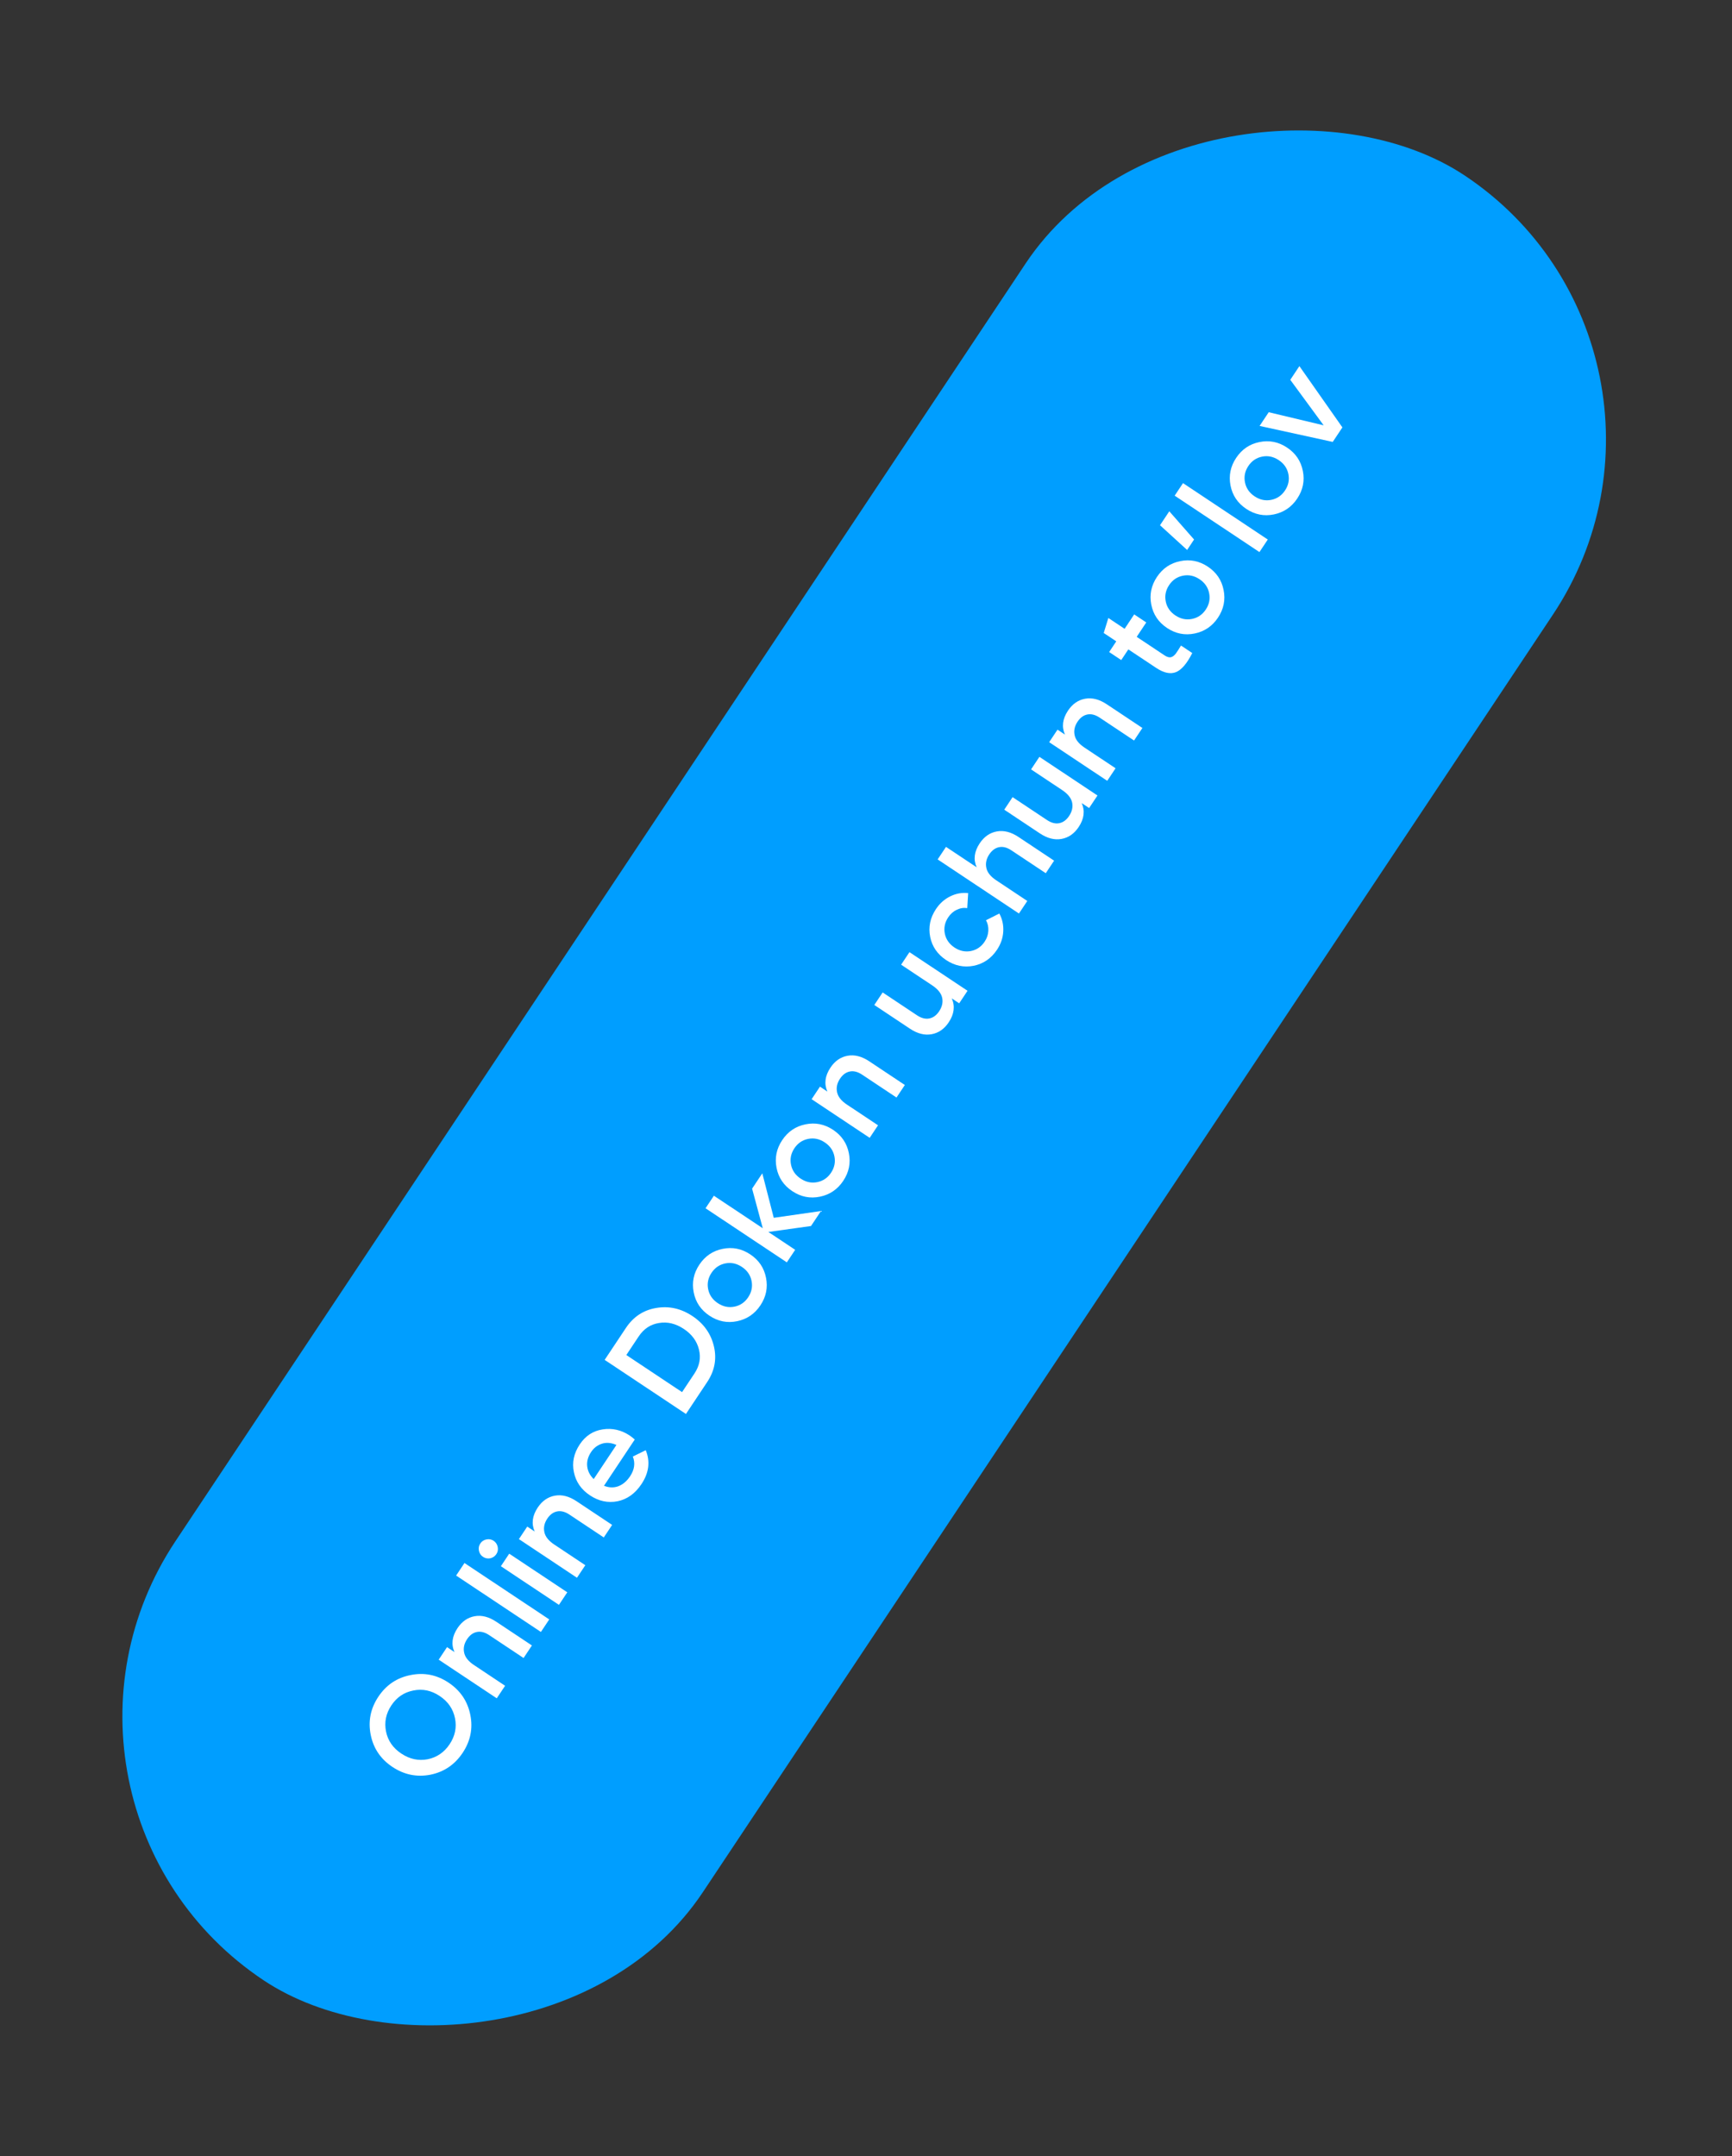 <svg width="298" height="371" viewBox="0 0 298 371" fill="none" xmlns="http://www.w3.org/2000/svg">
<rect x="0" y="0" width="298" height="371" fill="#333333" stroke="none"/>
<rect y="310.539" width="373" height="109" rx="54.5" transform="rotate(-56.361 0 310.539)" fill="#009EFF"/>
<path d="M80.921 295.053C81.389 297.382 80.95 299.559 79.603 301.584C78.255 303.609 76.412 304.862 74.074 305.343C71.732 305.802 69.548 305.358 67.523 304.011C65.499 302.664 64.252 300.825 63.784 298.496C63.312 296.145 63.749 293.956 65.096 291.932C66.444 289.907 68.288 288.665 70.631 288.206C72.969 287.725 75.151 288.157 77.175 289.505C79.2 290.852 80.449 292.701 80.921 295.053ZM73.593 302.688C75.177 302.358 76.434 301.494 77.365 300.095C78.295 298.696 78.602 297.209 78.286 295.634C77.965 294.037 77.085 292.76 75.647 291.803C74.208 290.845 72.697 290.532 71.113 290.861C69.524 291.169 68.265 292.022 67.334 293.421C66.403 294.819 66.099 296.317 66.419 297.915C66.736 299.49 67.614 300.756 69.052 301.713C70.491 302.67 72.004 302.995 73.593 302.688ZM78.717 280.126C79.479 278.981 80.461 278.299 81.664 278.08C82.866 277.862 84.107 278.178 85.385 279.029L91.52 283.11L90.084 285.268L84.169 281.333C83.423 280.837 82.718 280.655 82.052 280.789C81.387 280.923 80.823 281.336 80.362 282.029C79.857 282.788 79.689 283.56 79.859 284.346C80.015 285.122 80.579 285.834 81.551 286.481L86.906 290.044L85.47 292.202L75.48 285.554L76.916 283.396L78.195 284.247C77.603 282.912 77.777 281.538 78.717 280.126ZM93.066 280.787L78.48 271.082L79.915 268.924L94.501 278.629L93.066 280.787ZM85.636 266.175C85.725 266.618 85.646 267.027 85.397 267.4C85.149 267.773 84.799 268.01 84.347 268.113C83.889 268.193 83.475 268.109 83.102 267.861C82.728 267.613 82.497 267.267 82.408 266.823C82.306 266.371 82.383 265.951 82.64 265.565C82.897 265.179 83.254 264.945 83.711 264.865C84.155 264.776 84.563 264.856 84.936 265.104C85.309 265.352 85.543 265.709 85.636 266.175ZM96.169 276.123L86.178 269.476L87.614 267.318L97.605 273.965L96.169 276.123ZM92.518 259.384C93.28 258.239 94.263 257.557 95.465 257.338C96.667 257.12 97.908 257.436 99.187 258.287L105.321 262.368L103.885 264.526L97.971 260.591C97.225 260.095 96.519 259.913 95.853 260.047C95.188 260.181 94.625 260.594 94.164 261.287C93.659 262.046 93.491 262.818 93.66 263.604C93.816 264.38 94.38 265.092 95.353 265.739L100.708 269.302L99.272 271.46L89.281 264.812L90.717 262.654L91.996 263.505C91.404 262.17 91.579 260.796 92.518 259.384ZM103.921 255.634C104.787 255.98 105.616 256.003 106.411 255.705C107.191 255.398 107.856 254.832 108.406 254.006C109.168 252.861 109.327 251.727 108.882 250.604L111.104 249.517C111.901 251.469 111.656 253.411 110.371 255.342C109.289 256.967 107.924 257.952 106.273 258.295C104.609 258.629 103.018 258.291 101.5 257.281C100.008 256.288 99.09 254.966 98.747 253.316C98.39 251.656 98.726 250.054 99.754 248.509C100.729 247.044 102.04 246.186 103.686 245.936C105.341 245.673 106.901 246.029 108.366 247.004C108.593 247.154 108.875 247.38 109.212 247.682L103.921 255.634ZM102.149 254.484L106.058 248.61C105.148 248.216 104.309 248.148 103.542 248.406C102.783 248.65 102.169 249.126 101.699 249.832C101.167 250.631 100.944 251.443 101.029 252.269C101.114 253.094 101.488 253.833 102.149 254.484ZM107.691 228.479C108.968 226.561 110.7 225.416 112.887 225.046C115.083 224.663 117.167 225.127 119.139 226.438C121.097 227.741 122.33 229.484 122.838 231.667C123.341 233.828 122.954 235.867 121.678 237.785L118.022 243.28L104.035 233.974L107.691 228.479ZM119.48 236.323C120.358 235.004 120.618 233.63 120.262 232.202C119.915 230.76 119.048 229.578 117.663 228.656C116.264 227.726 114.839 227.383 113.389 227.628C111.933 227.852 110.767 228.623 109.889 229.941L107.762 233.138L117.353 239.52L119.48 236.323ZM130.83 224.594C129.855 226.059 128.52 226.968 126.825 227.32C125.131 227.672 123.544 227.356 122.065 226.372C120.587 225.389 119.682 224.047 119.353 222.348C119.023 220.648 119.345 219.066 120.32 217.601C121.304 216.122 122.639 215.214 124.325 214.875C126.02 214.523 127.606 214.839 129.085 215.822C130.564 216.806 131.468 218.148 131.798 219.847C132.137 221.533 131.814 223.115 130.83 224.594ZM126.357 224.818C127.356 224.617 128.147 224.077 128.732 223.198C129.317 222.319 129.509 221.38 129.309 220.382C129.108 219.384 128.555 218.583 127.649 217.98C126.743 217.378 125.791 217.177 124.793 217.377C123.795 217.578 123.003 218.118 122.418 218.997C121.833 219.876 121.641 220.815 121.842 221.813C122.042 222.811 122.595 223.612 123.501 224.214C124.407 224.817 125.359 225.018 126.357 224.818ZM141.255 208.363L139.54 210.941L132.199 211.966L136.815 215.037L135.379 217.195L121.392 207.888L122.828 205.73L131.24 211.328L129.403 204.513L131.158 201.876L133.129 209.529L141.255 208.363ZM145.086 203.169C144.111 204.634 142.776 205.543 141.081 205.895C139.386 206.247 137.8 205.931 136.321 204.947C134.842 203.964 133.938 202.622 133.608 200.923C133.278 199.223 133.601 197.641 134.576 196.176C135.56 194.697 136.895 193.789 138.581 193.45C140.276 193.098 141.862 193.414 143.341 194.397C144.819 195.381 145.724 196.723 146.054 198.422C146.392 200.108 146.07 201.69 145.086 203.169ZM140.613 203.393C141.611 203.192 142.403 202.652 142.988 201.773C143.573 200.894 143.765 199.955 143.565 198.957C143.364 197.959 142.811 197.158 141.905 196.555C140.999 195.953 140.047 195.752 139.049 195.952C138.051 196.153 137.259 196.693 136.674 197.572C136.089 198.451 135.897 199.39 136.097 200.388C136.298 201.386 136.851 202.187 137.757 202.789C138.663 203.392 139.615 203.593 140.613 203.393ZM142.881 183.695C143.643 182.549 144.625 181.867 145.828 181.648C147.03 181.43 148.271 181.746 149.55 182.597L155.684 186.679L154.248 188.836L148.333 184.901C147.587 184.405 146.882 184.223 146.216 184.357C145.551 184.491 144.988 184.904 144.527 185.597C144.021 186.356 143.853 187.128 144.023 187.914C144.179 188.69 144.743 189.402 145.715 190.049L151.07 193.612L149.634 195.77L139.644 189.122L141.08 186.964L142.359 187.815C141.767 186.48 141.941 185.107 142.881 183.695ZM155.043 165.979L156.479 163.821L166.47 170.468L165.034 172.626L163.755 171.775C164.347 173.11 164.172 174.484 163.233 175.896C162.471 177.042 161.488 177.724 160.286 177.942C159.084 178.161 157.843 177.844 156.564 176.994L150.43 172.912L151.866 170.754L157.78 174.689C158.526 175.186 159.232 175.367 159.898 175.233C160.563 175.1 161.126 174.686 161.587 173.994C162.092 173.234 162.267 172.467 162.111 171.69C161.942 170.905 161.371 170.189 160.398 169.542L155.043 165.979ZM171.546 163.402C170.545 164.907 169.201 165.829 167.515 166.168C165.838 166.493 164.26 166.164 162.781 165.18C161.289 164.188 160.376 162.859 160.042 161.196C159.703 159.51 160.035 157.914 161.036 156.409C161.683 155.436 162.506 154.706 163.504 154.217C164.502 153.728 165.527 153.545 166.579 153.668L166.421 156.244C165.791 156.152 165.187 156.25 164.611 156.539C164.03 156.806 163.54 157.239 163.141 157.838C162.556 158.717 162.364 159.656 162.564 160.654C162.774 161.639 163.325 162.429 164.217 163.022C165.11 163.616 166.051 163.82 167.04 163.632C168.038 163.432 168.83 162.892 169.415 162.013C169.805 161.427 170.015 160.807 170.046 160.155C170.085 159.489 169.951 158.882 169.645 158.332L171.94 157.178C172.456 158.136 172.681 159.17 172.615 160.279C172.55 161.389 172.193 162.43 171.546 163.402ZM168.562 145.098C169.324 143.953 170.307 143.271 171.509 143.052C172.711 142.834 173.952 143.15 175.231 144.001L181.365 148.082L179.929 150.24L174.015 146.305C173.269 145.809 172.563 145.627 171.897 145.761C171.232 145.895 170.669 146.308 170.208 147.001C169.703 147.76 169.535 148.532 169.704 149.317C169.86 150.094 170.424 150.806 171.397 151.453L176.752 155.016L175.316 157.174L161.329 147.867L162.765 145.709L168.04 149.219C167.448 147.884 167.622 146.51 168.562 145.098ZM177.401 132.378L178.837 130.22L188.827 136.867L187.391 139.025L186.113 138.174C186.704 139.509 186.53 140.883 185.59 142.295C184.828 143.441 183.846 144.123 182.643 144.341C181.441 144.56 180.2 144.243 178.922 143.393L172.788 139.311L174.223 137.153L180.138 141.088C180.884 141.585 181.589 141.766 182.255 141.632C182.921 141.499 183.484 141.085 183.945 140.393C184.45 139.633 184.624 138.866 184.468 138.089C184.299 137.304 183.728 136.588 182.756 135.941L177.401 132.378ZM183.753 122.268C184.515 121.123 185.497 120.441 186.7 120.222C187.902 120.004 189.143 120.32 190.421 121.171L196.556 125.252L195.12 127.41L189.205 123.475C188.459 122.979 187.754 122.797 187.088 122.931C186.423 123.065 185.859 123.478 185.398 124.171C184.893 124.93 184.725 125.702 184.895 126.488C185.051 127.264 185.615 127.976 186.587 128.623L191.942 132.186L190.506 134.344L180.516 127.696L181.952 125.538L183.23 126.389C182.639 125.054 182.813 123.68 183.753 122.268ZM197.222 107.094L195.574 109.572L200.369 112.762C200.782 113.037 201.144 113.143 201.454 113.081C201.752 113.01 202.033 112.803 202.299 112.461C202.561 112.097 202.86 111.633 203.197 111.069L205.135 112.359C204.235 114.144 203.307 115.236 202.349 115.636C201.377 116.028 200.239 115.789 198.933 114.92L194.138 111.73L192.915 113.568L190.837 112.185L192.06 110.347L189.902 108.911L190.698 106.328L193.496 108.189L195.144 105.711L197.222 107.094ZM209.562 106.269C208.587 107.734 207.252 108.643 205.557 108.995C203.862 109.347 202.275 109.031 200.797 108.047C199.318 107.063 198.414 105.722 198.084 104.022C197.754 102.323 198.077 100.741 199.052 99.275C200.035 97.797 201.37 96.888 203.056 96.549C204.751 96.197 206.338 96.513 207.817 97.497C209.295 98.481 210.199 99.823 210.529 101.522C210.868 103.208 210.546 104.79 209.562 106.269ZM205.089 106.492C206.087 106.292 206.879 105.752 207.464 104.873C208.049 103.994 208.241 103.055 208.04 102.057C207.84 101.058 207.287 100.258 206.381 99.655C205.475 99.052 204.523 98.851 203.525 99.052C202.526 99.252 201.735 99.792 201.15 100.672C200.565 101.551 200.372 102.489 200.573 103.488C200.774 104.486 201.327 105.286 202.233 105.889C203.138 106.492 204.091 106.693 205.089 106.492ZM201.183 87.971L205.447 92.826L204.251 94.624L199.587 90.369L201.183 87.971ZM216.694 94.987L202.108 85.281L203.544 83.123L218.13 92.829L216.694 94.987ZM223.194 85.78C222.219 87.246 220.884 88.154 219.19 88.506C217.495 88.859 215.908 88.543 214.429 87.559C212.951 86.575 212.047 85.233 211.717 83.534C211.387 81.835 211.709 80.252 212.684 78.787C213.668 77.309 215.003 76.4 216.689 76.061C218.384 75.709 219.971 76.025 221.449 77.009C222.928 77.993 223.832 79.334 224.162 81.034C224.501 82.719 224.178 84.302 223.194 85.78ZM218.721 86.004C219.72 85.803 220.511 85.263 221.096 84.384C221.681 83.505 221.873 82.567 221.673 81.568C221.472 80.57 220.919 79.769 220.013 79.167C219.107 78.564 218.155 78.363 217.157 78.564C216.159 78.764 215.367 79.304 214.782 80.183C214.197 81.062 214.005 82.001 214.206 82.999C214.406 83.998 214.959 84.798 215.865 85.401C216.771 86.004 217.723 86.205 218.721 86.004ZM222 65.35L223.568 62.993L230.966 73.537L229.305 76.034L216.721 73.283L218.29 70.925L227.744 73.18L222 65.35Z" fill="white"/>
</svg>
